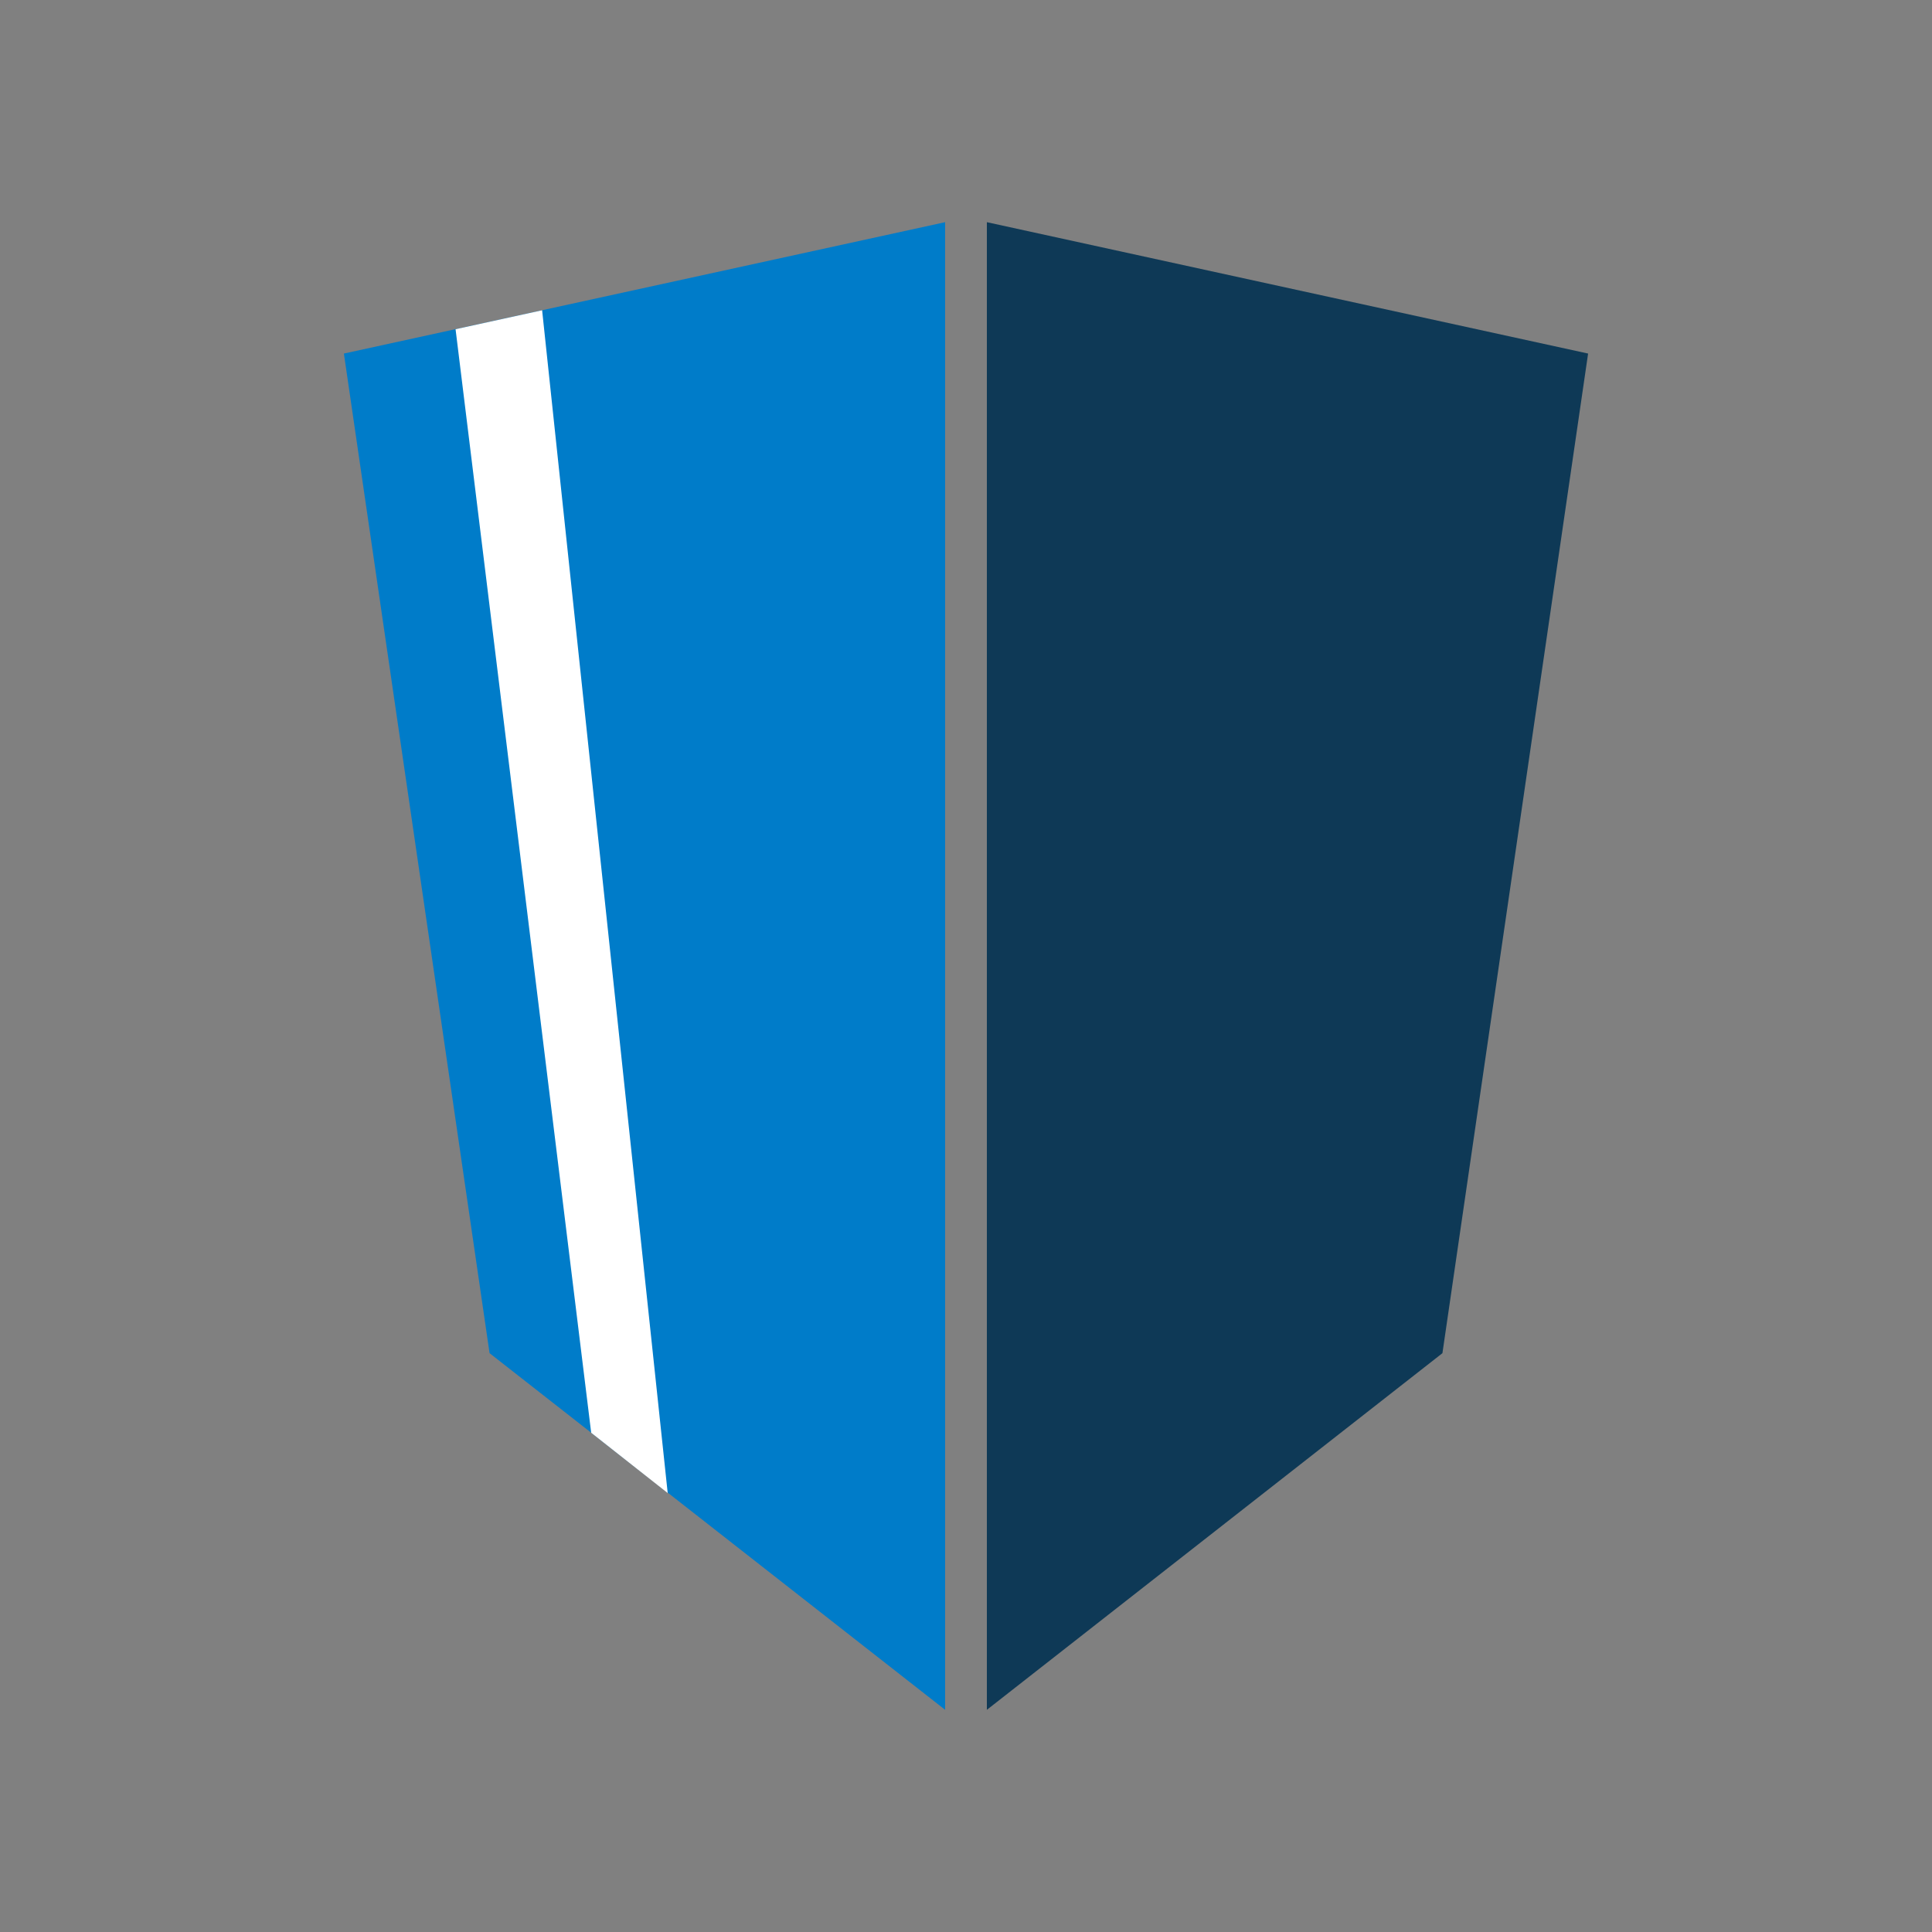 <?xml version="1.0" encoding="utf-8"?>
<!-- Generator: Adobe Illustrator 21.0.0, SVG Export Plug-In . SVG Version: 6.00 Build 0)  -->
<svg version="1.1" id="Layer_1" xmlns="http://www.w3.org/2000/svg" xmlns:xlink="http://www.w3.org/1999/xlink" x="0px" y="0px"
	 viewBox="0 0 500 500" style="enable-background:new 0 0 500 500;" xml:space="preserve">
<rect x="0" y="0" width="500" height="500" fill="#808080" stroke="none"/>
<style type="text/css">
	.st0{fill:#007CC9;}
	.st1{fill:#FFFFFF;}
	.st2{fill:#0E3956;}
</style>
<g>
	<polyline class="st0" points="244.6,57.5 89,91.5 126.7,350.2 244.6,442.5 	"/>
	<polygon class="st1" points="153,370.8 172.8,386.4 140.3,80.3 117.9,85.2 	"/>
	<polyline class="st2" points="255.4,57.5 411,91.5 373.3,350.2 255.4,442.5 	"/>
</g>
</svg>
